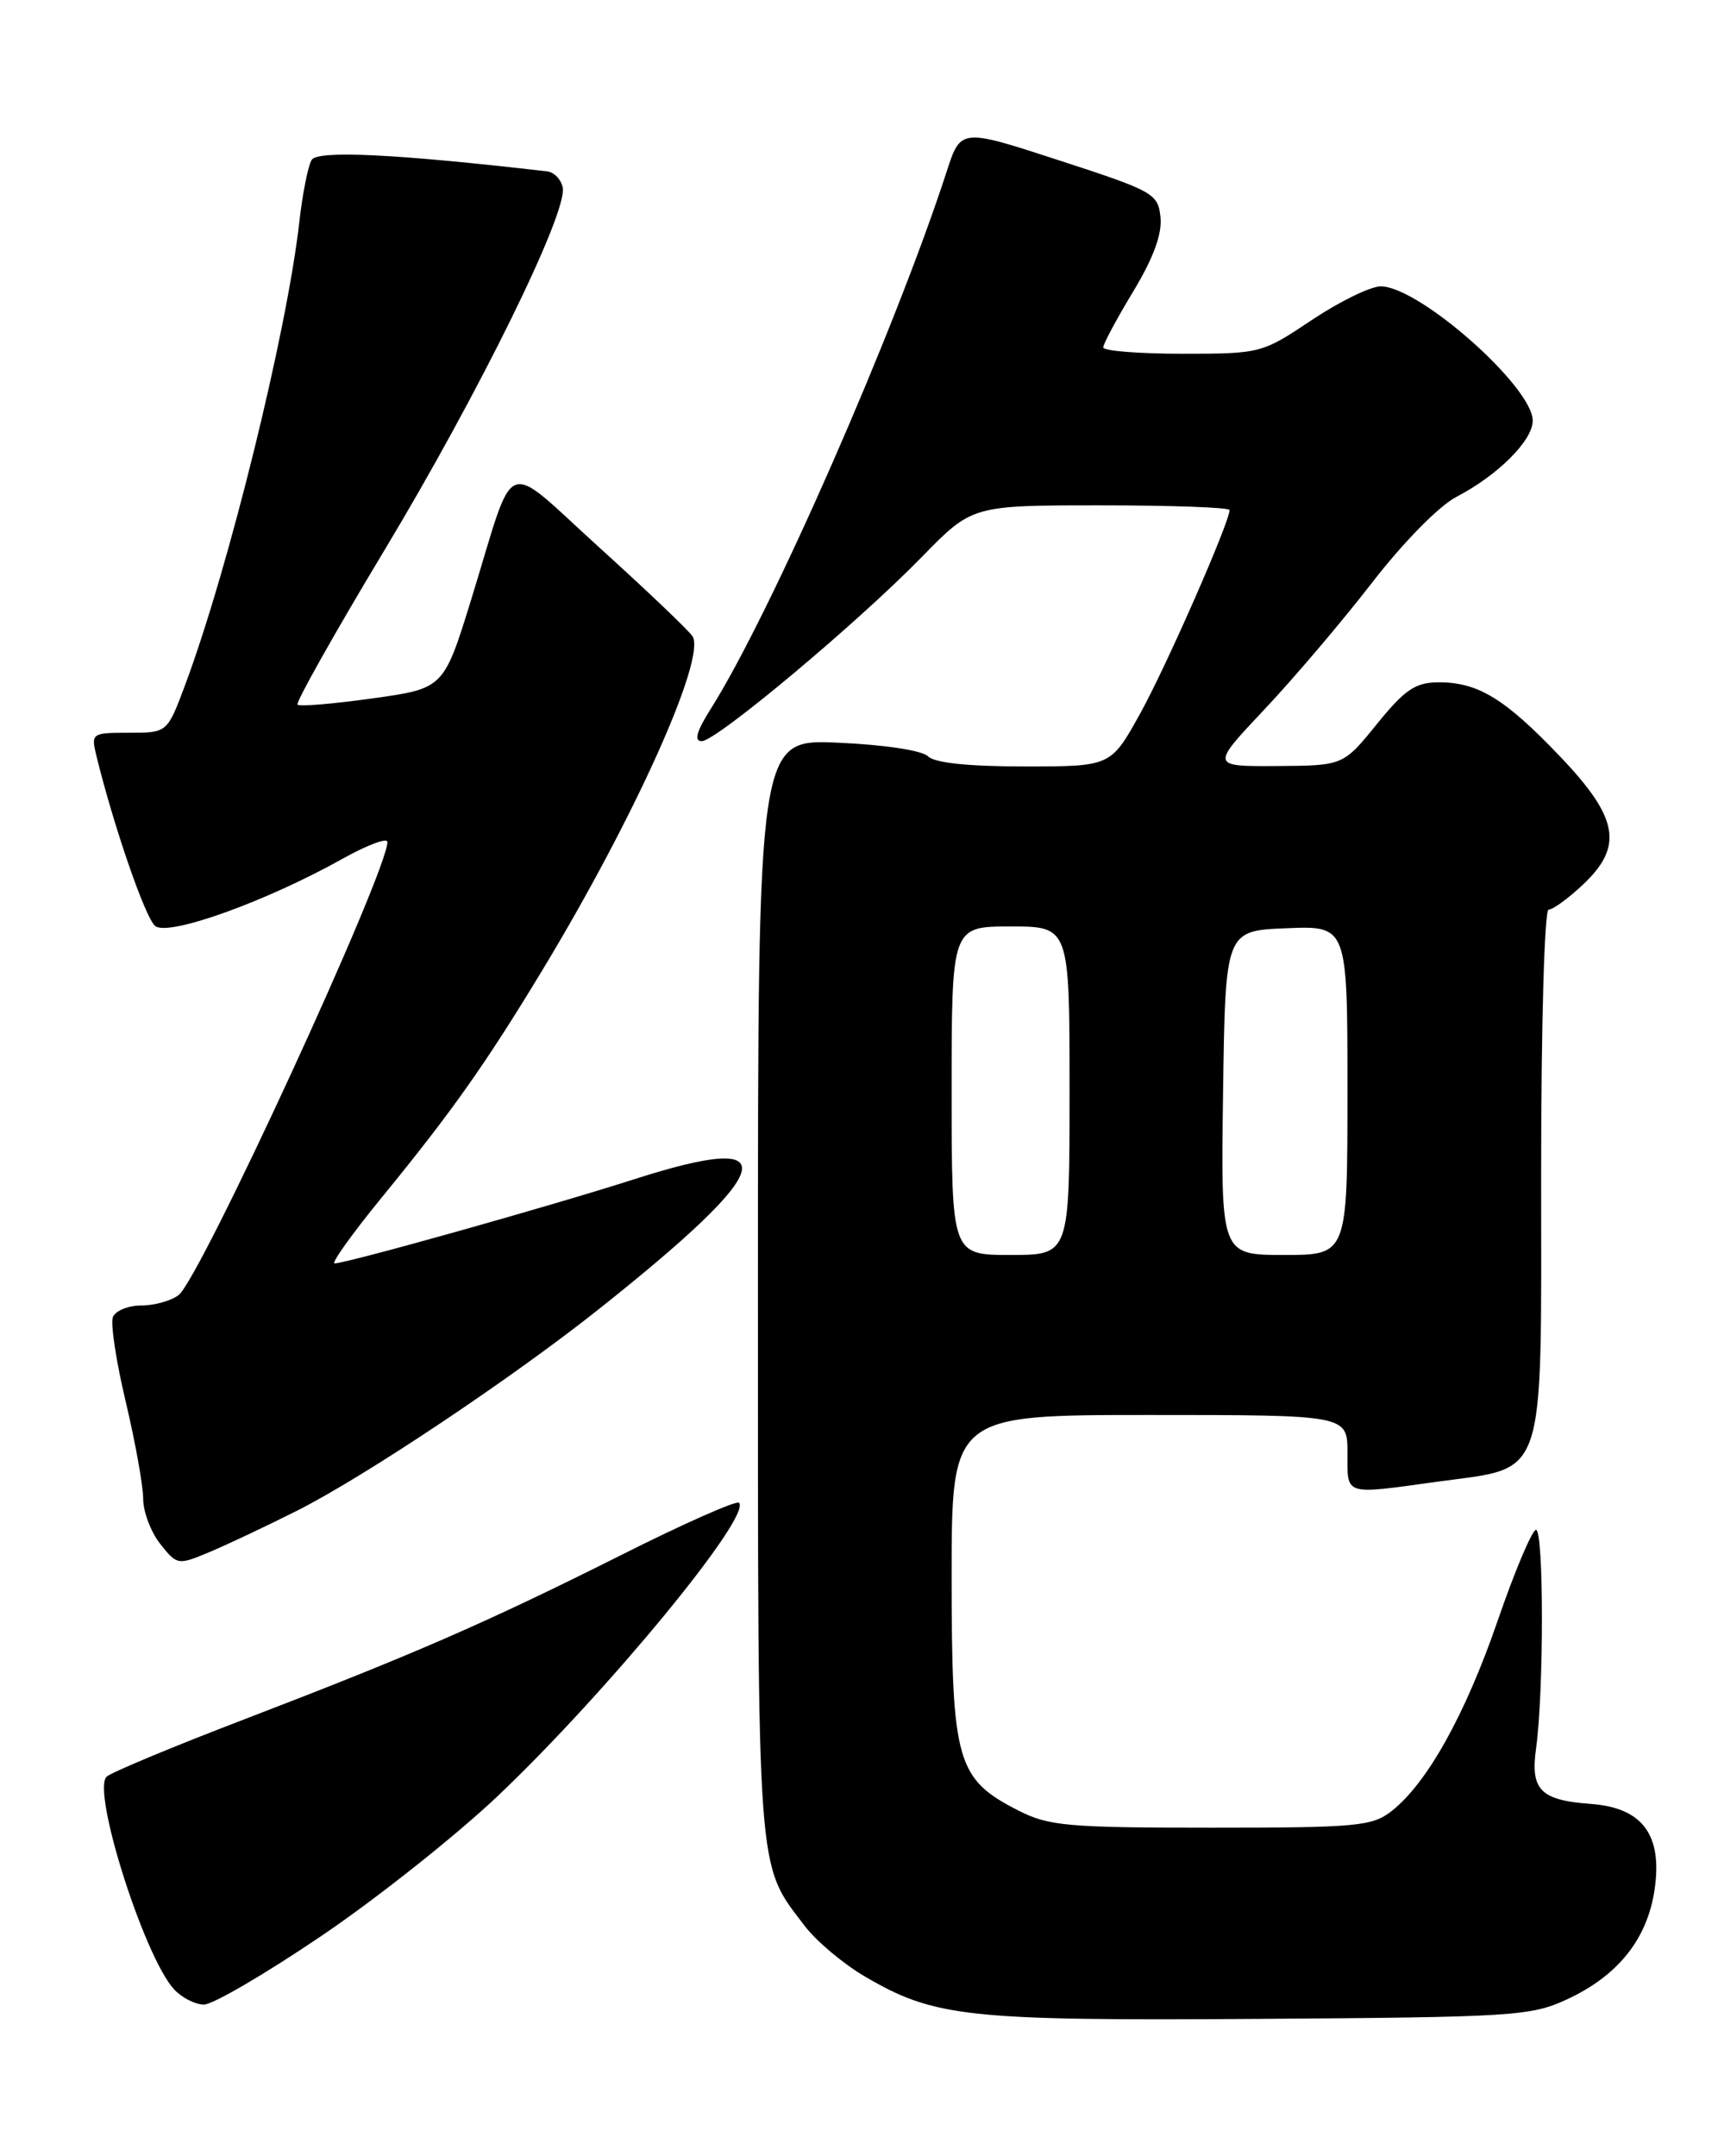 <?xml version="1.0" encoding="UTF-8" standalone="no"?>
<!DOCTYPE svg PUBLIC "-//W3C//DTD SVG 1.1//EN" "http://www.w3.org/Graphics/SVG/1.1/DTD/svg11.dtd" >
<svg xmlns="http://www.w3.org/2000/svg" xmlns:xlink="http://www.w3.org/1999/xlink" version="1.1" viewBox="0 0 204 256">
 <g >
 <path fill="currentColor"
d=" M 186.03 237.40 C 192.10 234.60 195.58 230.26 196.46 224.42 C 197.44 217.87 195.05 214.63 188.92 214.18 C 182.91 213.74 181.70 212.52 182.40 207.56 C 183.33 200.83 183.32 181.49 182.38 181.64 C 181.90 181.72 179.85 186.57 177.84 192.42 C 173.99 203.59 169.47 211.70 165.25 215.02 C 162.94 216.83 161.16 217.00 143.83 217.00 C 126.77 217.00 124.53 216.80 120.92 214.96 C 113.59 211.22 113.01 209.20 113.00 187.25 C 113.00 168.00 113.00 168.00 136.50 168.00 C 160.00 168.00 160.00 168.00 160.00 172.50 C 160.00 177.64 159.46 177.47 170.68 175.92 C 183.76 174.12 183.00 176.38 183.00 139.33 C 183.00 121.58 183.39 108.00 183.89 108.00 C 184.39 108.00 186.19 106.69 187.89 105.10 C 192.81 100.51 192.23 97.14 185.25 89.82 C 178.69 82.94 175.49 80.99 170.80 81.01 C 168.06 81.03 166.82 81.87 163.50 85.96 C 159.50 90.90 159.50 90.90 151.63 90.95 C 143.76 91.00 143.76 91.00 150.13 84.24 C 153.63 80.53 159.39 73.75 162.93 69.17 C 166.62 64.40 170.88 60.06 172.93 59.00 C 177.87 56.42 182.00 52.30 182.00 49.95 C 182.00 45.92 168.50 34.00 163.95 34.00 C 162.74 34.00 159.06 35.80 155.76 38.00 C 149.84 41.96 149.67 42.00 140.39 42.00 C 135.22 42.00 131.00 41.66 131.00 41.25 C 131.00 40.84 132.60 37.85 134.56 34.61 C 136.95 30.65 138.01 27.77 137.80 25.79 C 137.51 22.99 136.99 22.69 125.79 19.05 C 114.08 15.23 114.08 15.23 112.41 20.37 C 106.22 39.40 91.53 72.86 84.40 84.16 C 82.71 86.83 82.38 88.00 83.32 88.00 C 85.05 88.00 101.78 74.00 109.47 66.12 C 115.44 60.00 115.44 60.00 130.72 60.00 C 139.12 60.00 146.00 60.25 146.00 60.56 C 146.00 62.02 138.45 79.21 135.37 84.75 C 131.90 91.00 131.90 91.00 121.65 91.00 C 114.99 91.00 110.98 90.58 110.20 89.80 C 109.50 89.10 105.02 88.42 99.50 88.18 C 90.00 87.76 90.00 87.76 90.00 152.91 C 90.00 223.64 89.82 221.14 95.56 228.67 C 96.94 230.48 100.14 233.17 102.67 234.65 C 110.97 239.52 114.81 239.93 149.50 239.70 C 179.61 239.50 181.77 239.37 186.03 237.40 Z  M 38.21 229.82 C 44.85 225.32 54.30 217.81 59.22 213.13 C 72.21 200.76 89.31 179.97 87.75 178.42 C 87.46 178.12 81.20 180.89 73.86 184.58 C 57.68 192.69 49.24 196.37 29.02 204.13 C 20.50 207.39 13.13 210.47 12.65 210.95 C 10.90 212.70 17.09 232.23 20.64 236.16 C 21.56 237.17 23.17 238.00 24.22 238.00 C 25.28 238.00 31.57 234.32 38.21 229.82 Z  M 35.26 179.37 C 43.25 175.35 60.81 163.62 71.15 155.40 C 92.38 138.53 93.56 134.16 75.34 140.00 C 65.27 143.23 41.15 150.00 39.73 150.00 C 39.30 150.00 41.79 146.51 45.27 142.25 C 53.70 131.94 57.66 126.33 64.43 115.14 C 75.35 97.08 83.84 78.20 82.24 75.56 C 81.83 74.90 76.89 70.19 71.27 65.10 C 59.48 54.43 61.34 53.70 55.97 71.12 C 52.69 81.74 52.69 81.74 44.23 82.92 C 39.58 83.57 35.57 83.91 35.33 83.66 C 35.09 83.42 39.72 75.18 45.63 65.36 C 56.87 46.68 67.39 25.28 66.82 22.28 C 66.63 21.31 65.81 20.45 64.99 20.35 C 47.09 18.28 37.73 17.82 37.01 18.98 C 36.58 19.67 35.92 23.00 35.54 26.37 C 34.06 39.47 27.12 67.58 21.97 81.36 C 19.86 87.00 19.86 87.00 15.32 87.00 C 10.87 87.00 10.80 87.06 11.45 89.75 C 13.50 98.11 17.24 108.95 18.42 109.94 C 19.97 111.22 31.59 107.05 40.75 101.92 C 43.64 100.31 46.00 99.43 46.00 99.97 C 46.00 103.55 23.80 151.73 21.22 153.75 C 20.34 154.44 18.34 155.00 16.78 155.00 C 15.22 155.00 13.70 155.62 13.40 156.39 C 13.11 157.15 13.80 161.69 14.94 166.47 C 16.07 171.25 17.00 176.41 17.00 177.94 C 17.00 179.48 17.91 181.89 19.02 183.30 C 21.01 185.82 21.13 185.84 24.77 184.32 C 26.82 183.47 31.54 181.24 35.26 179.37 Z  M 113.00 129.50 C 113.00 110.00 113.00 110.00 120.00 110.00 C 127.00 110.00 127.00 110.00 127.00 129.50 C 127.00 149.00 127.00 149.00 120.00 149.00 C 113.00 149.00 113.00 149.00 113.00 129.50 Z  M 145.23 129.75 C 145.50 110.50 145.50 110.50 152.75 110.21 C 160.00 109.91 160.00 109.91 160.00 129.46 C 160.00 149.00 160.00 149.00 152.48 149.00 C 144.96 149.00 144.96 149.00 145.23 129.75 Z "/>
</g>
</svg>